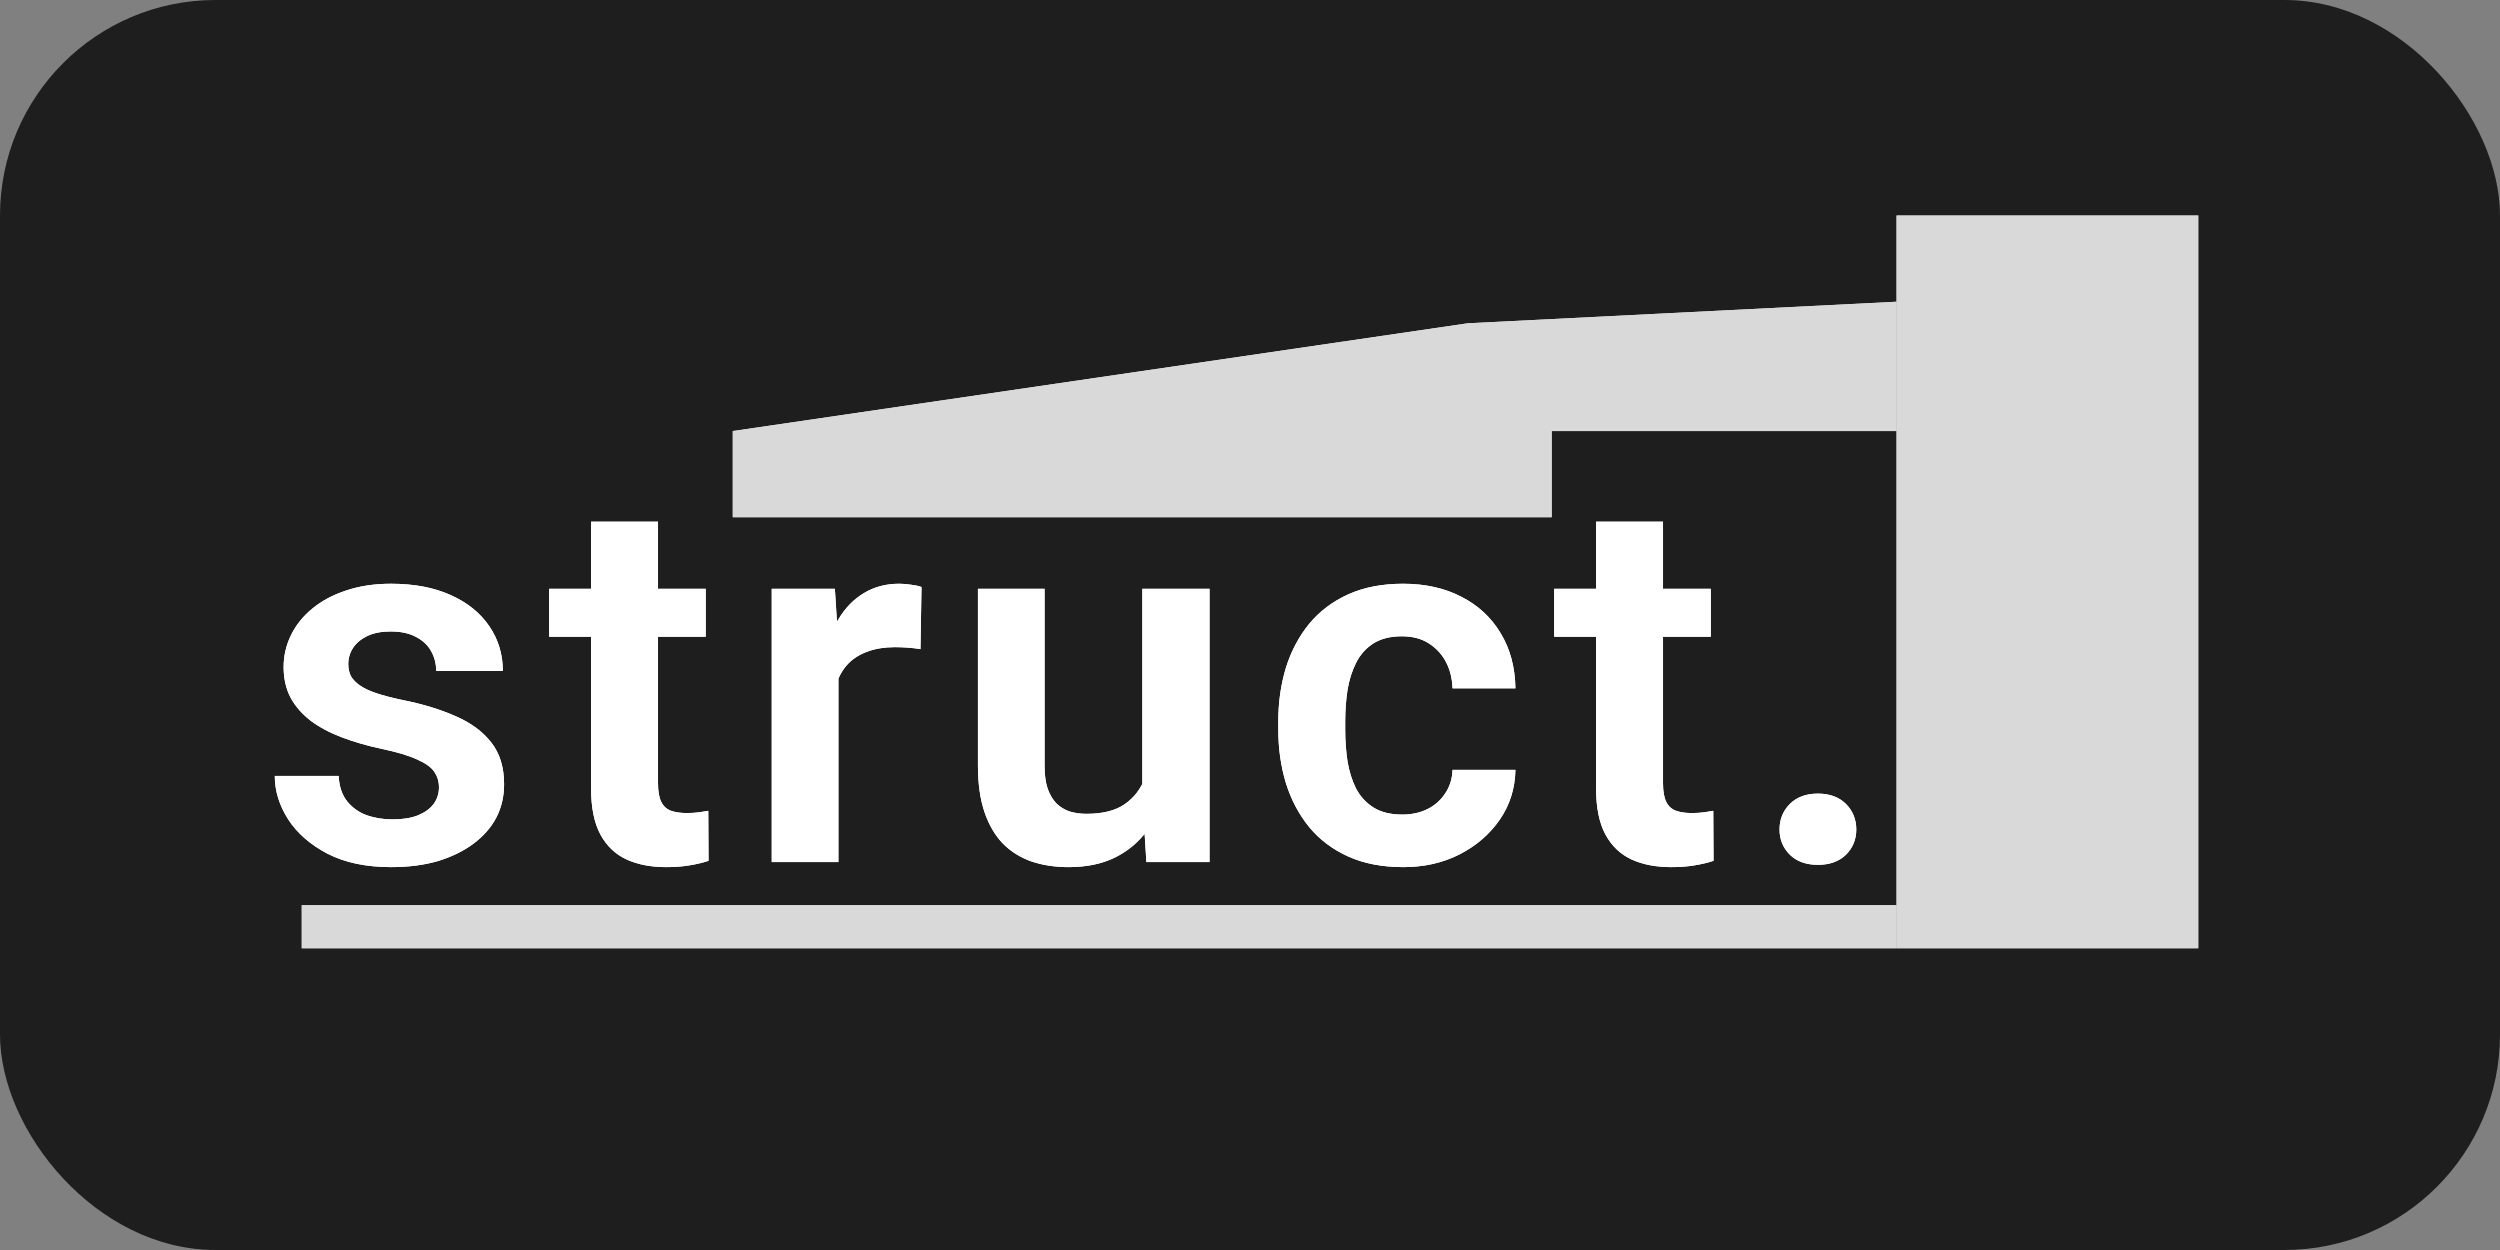 <svg width="58" height="29" viewBox="0 0 58 29" fill="none" xmlns="http://www.w3.org/2000/svg">
<rect x="0" y="0" width="58" height="29" fill="#808080" stroke="none"/>
<rect width="58" height="29" rx="5" fill="#1E1E1E"/>
<path d="M10.184 18.266C10.184 18.133 10.148 18.014 10.078 17.908C10.008 17.803 9.875 17.707 9.68 17.621C9.488 17.531 9.207 17.447 8.836 17.369C8.508 17.299 8.205 17.211 7.928 17.105C7.65 17 7.412 16.873 7.213 16.725C7.014 16.572 6.857 16.395 6.744 16.191C6.635 15.984 6.58 15.746 6.58 15.477C6.58 15.215 6.637 14.969 6.75 14.738C6.863 14.504 7.027 14.299 7.242 14.123C7.457 13.943 7.719 13.803 8.027 13.701C8.336 13.596 8.684 13.543 9.07 13.543C9.609 13.543 10.072 13.631 10.459 13.807C10.85 13.982 11.148 14.225 11.355 14.533C11.562 14.838 11.666 15.182 11.666 15.565H10.119C10.119 15.396 10.08 15.244 10.002 15.107C9.928 14.971 9.812 14.861 9.656 14.779C9.5 14.693 9.303 14.65 9.064 14.65C8.85 14.65 8.668 14.685 8.52 14.756C8.375 14.826 8.266 14.918 8.191 15.031C8.117 15.145 8.08 15.27 8.08 15.406C8.08 15.508 8.1 15.6 8.139 15.682C8.182 15.76 8.25 15.832 8.344 15.898C8.438 15.965 8.564 16.025 8.725 16.08C8.889 16.135 9.09 16.188 9.328 16.238C9.801 16.332 10.213 16.457 10.565 16.613C10.92 16.766 11.197 16.969 11.396 17.223C11.596 17.477 11.695 17.801 11.695 18.195C11.695 18.477 11.635 18.734 11.514 18.969C11.393 19.199 11.217 19.4 10.986 19.572C10.756 19.744 10.48 19.879 10.16 19.977C9.84 20.07 9.479 20.117 9.076 20.117C8.494 20.117 8.002 20.014 7.6 19.807C7.197 19.596 6.893 19.33 6.686 19.01C6.479 18.686 6.375 18.35 6.375 18.002H7.857C7.869 18.248 7.936 18.445 8.057 18.594C8.178 18.742 8.33 18.85 8.514 18.916C8.701 18.979 8.898 19.01 9.105 19.01C9.34 19.01 9.537 18.979 9.697 18.916C9.857 18.85 9.979 18.762 10.06 18.652C10.143 18.539 10.184 18.41 10.184 18.266ZM16.373 13.66V14.773H12.74V13.66H16.373ZM13.713 12.102H15.266V18.172C15.266 18.359 15.291 18.504 15.342 18.605C15.393 18.707 15.469 18.775 15.57 18.811C15.672 18.846 15.793 18.863 15.934 18.863C16.035 18.863 16.129 18.857 16.215 18.846C16.301 18.834 16.373 18.822 16.432 18.811L16.438 19.971C16.309 20.014 16.162 20.049 15.998 20.076C15.838 20.104 15.656 20.117 15.453 20.117C15.105 20.117 14.801 20.059 14.539 19.941C14.277 19.82 14.074 19.627 13.93 19.361C13.785 19.092 13.713 18.736 13.713 18.295V12.102ZM19.451 14.955V20H17.904V13.66H19.369L19.451 14.955ZM21.379 13.619L21.355 15.06C21.27 15.045 21.172 15.033 21.062 15.025C20.957 15.018 20.857 15.014 20.764 15.014C20.525 15.014 20.316 15.047 20.137 15.113C19.957 15.176 19.807 15.268 19.686 15.389C19.568 15.51 19.479 15.658 19.416 15.834C19.354 16.006 19.318 16.201 19.311 16.42L18.977 16.379C18.977 15.977 19.018 15.604 19.1 15.26C19.182 14.916 19.301 14.615 19.457 14.357C19.613 14.1 19.809 13.9 20.043 13.76C20.281 13.615 20.555 13.543 20.863 13.543C20.949 13.543 21.041 13.551 21.139 13.566C21.24 13.578 21.32 13.596 21.379 13.619ZM26.502 18.494V13.66H28.061V20H26.596L26.502 18.494ZM26.701 17.182L27.182 17.17C27.182 17.596 27.135 17.988 27.041 18.348C26.947 18.707 26.801 19.02 26.602 19.285C26.406 19.547 26.158 19.752 25.857 19.9C25.557 20.045 25.201 20.117 24.791 20.117C24.479 20.117 24.193 20.074 23.936 19.988C23.678 19.898 23.455 19.76 23.268 19.572C23.084 19.381 22.941 19.137 22.84 18.84C22.738 18.539 22.688 18.178 22.688 17.756V13.66H24.234V17.768C24.234 17.979 24.258 18.154 24.305 18.295C24.355 18.436 24.424 18.551 24.51 18.641C24.6 18.727 24.703 18.789 24.82 18.828C24.941 18.863 25.07 18.881 25.207 18.881C25.582 18.881 25.877 18.807 26.092 18.658C26.311 18.506 26.467 18.303 26.561 18.049C26.654 17.791 26.701 17.502 26.701 17.182ZM32.533 18.898C32.752 18.898 32.947 18.855 33.119 18.77C33.291 18.684 33.428 18.562 33.529 18.406C33.635 18.25 33.691 18.068 33.699 17.861H35.158C35.15 18.291 35.029 18.676 34.795 19.016C34.56 19.355 34.248 19.625 33.857 19.824C33.471 20.02 33.037 20.117 32.557 20.117C32.068 20.117 31.643 20.035 31.279 19.871C30.916 19.707 30.613 19.479 30.371 19.186C30.133 18.893 29.953 18.553 29.832 18.166C29.715 17.779 29.656 17.365 29.656 16.924V16.736C29.656 16.295 29.715 15.881 29.832 15.494C29.953 15.107 30.133 14.768 30.371 14.475C30.613 14.182 30.916 13.953 31.279 13.789C31.643 13.625 32.066 13.543 32.551 13.543C33.062 13.543 33.512 13.643 33.898 13.842C34.289 14.041 34.594 14.322 34.812 14.685C35.035 15.049 35.15 15.477 35.158 15.969H33.699C33.691 15.742 33.641 15.539 33.547 15.359C33.453 15.18 33.32 15.035 33.148 14.926C32.977 14.816 32.768 14.762 32.522 14.762C32.26 14.762 32.041 14.816 31.865 14.926C31.693 15.035 31.559 15.185 31.461 15.377C31.367 15.565 31.301 15.775 31.262 16.01C31.227 16.24 31.209 16.482 31.209 16.736V16.924C31.209 17.182 31.227 17.428 31.262 17.662C31.301 17.896 31.367 18.107 31.461 18.295C31.559 18.479 31.693 18.625 31.865 18.734C32.041 18.844 32.264 18.898 32.533 18.898ZM39.69 13.66V14.773H36.057V13.66H39.69ZM37.029 12.102H38.582V18.172C38.582 18.359 38.607 18.504 38.658 18.605C38.709 18.707 38.785 18.775 38.887 18.811C38.988 18.846 39.109 18.863 39.25 18.863C39.352 18.863 39.445 18.857 39.531 18.846C39.617 18.834 39.69 18.822 39.748 18.811L39.754 19.971C39.625 20.014 39.478 20.049 39.315 20.076C39.154 20.104 38.973 20.117 38.77 20.117C38.422 20.117 38.117 20.059 37.855 19.941C37.594 19.82 37.391 19.627 37.246 19.361C37.102 19.092 37.029 18.736 37.029 18.295V12.102ZM41.285 19.244C41.285 19.01 41.365 18.812 41.525 18.652C41.685 18.492 41.902 18.412 42.176 18.412C42.449 18.412 42.666 18.492 42.826 18.652C42.986 18.812 43.066 19.01 43.066 19.244C43.066 19.475 42.986 19.67 42.826 19.83C42.666 19.986 42.449 20.064 42.176 20.064C41.902 20.064 41.685 19.986 41.525 19.83C41.365 19.67 41.285 19.475 41.285 19.244Z" fill="white"/>
<rect x="7" y="21" width="37" height="1" fill="#D9D9D9"/>
<rect x="17" y="10" width="19" height="2" fill="#D9D9D9"/>
<path d="M34.053 7.5L44 7V10H17L34.053 7.5Z" fill="#D9D9D9"/>
<rect x="44" y="5" width="7" height="17" fill="#D9D9D9"/>
<path d="M10.184 18.266C10.184 18.133 10.148 18.014 10.078 17.908C10.008 17.803 9.875 17.707 9.68 17.621C9.488 17.531 9.207 17.447 8.836 17.369C8.508 17.299 8.205 17.211 7.928 17.105C7.65 17 7.412 16.873 7.213 16.725C7.014 16.572 6.857 16.395 6.744 16.191C6.635 15.984 6.58 15.746 6.58 15.477C6.58 15.215 6.637 14.969 6.75 14.738C6.863 14.504 7.027 14.299 7.242 14.123C7.457 13.943 7.719 13.803 8.027 13.701C8.336 13.596 8.684 13.543 9.07 13.543C9.609 13.543 10.072 13.631 10.459 13.807C10.85 13.982 11.148 14.225 11.355 14.533C11.562 14.838 11.666 15.182 11.666 15.565H10.119C10.119 15.396 10.08 15.244 10.002 15.107C9.928 14.971 9.812 14.861 9.656 14.779C9.5 14.693 9.303 14.65 9.064 14.65C8.85 14.65 8.668 14.685 8.52 14.756C8.375 14.826 8.266 14.918 8.191 15.031C8.117 15.145 8.08 15.27 8.08 15.406C8.08 15.508 8.1 15.6 8.139 15.682C8.182 15.76 8.25 15.832 8.344 15.898C8.438 15.965 8.564 16.025 8.725 16.08C8.889 16.135 9.09 16.188 9.328 16.238C9.801 16.332 10.213 16.457 10.565 16.613C10.92 16.766 11.197 16.969 11.396 17.223C11.596 17.477 11.695 17.801 11.695 18.195C11.695 18.477 11.635 18.734 11.514 18.969C11.393 19.199 11.217 19.4 10.986 19.572C10.756 19.744 10.48 19.879 10.16 19.977C9.84 20.07 9.479 20.117 9.076 20.117C8.494 20.117 8.002 20.014 7.6 19.807C7.197 19.596 6.893 19.33 6.686 19.01C6.479 18.686 6.375 18.35 6.375 18.002H7.857C7.869 18.248 7.936 18.445 8.057 18.594C8.178 18.742 8.33 18.85 8.514 18.916C8.701 18.979 8.898 19.01 9.105 19.01C9.34 19.01 9.537 18.979 9.697 18.916C9.857 18.85 9.979 18.762 10.06 18.652C10.143 18.539 10.184 18.41 10.184 18.266ZM16.373 13.66V14.773H12.74V13.66H16.373ZM13.713 12.102H15.266V18.172C15.266 18.359 15.291 18.504 15.342 18.605C15.393 18.707 15.469 18.775 15.57 18.811C15.672 18.846 15.793 18.863 15.934 18.863C16.035 18.863 16.129 18.857 16.215 18.846C16.301 18.834 16.373 18.822 16.432 18.811L16.438 19.971C16.309 20.014 16.162 20.049 15.998 20.076C15.838 20.104 15.656 20.117 15.453 20.117C15.105 20.117 14.801 20.059 14.539 19.941C14.277 19.82 14.074 19.627 13.93 19.361C13.785 19.092 13.713 18.736 13.713 18.295V12.102ZM19.451 14.955V20H17.904V13.66H19.369L19.451 14.955ZM21.379 13.619L21.355 15.06C21.27 15.045 21.172 15.033 21.062 15.025C20.957 15.018 20.857 15.014 20.764 15.014C20.525 15.014 20.316 15.047 20.137 15.113C19.957 15.176 19.807 15.268 19.686 15.389C19.568 15.51 19.479 15.658 19.416 15.834C19.354 16.006 19.318 16.201 19.311 16.42L18.977 16.379C18.977 15.977 19.018 15.604 19.1 15.26C19.182 14.916 19.301 14.615 19.457 14.357C19.613 14.1 19.809 13.9 20.043 13.76C20.281 13.615 20.555 13.543 20.863 13.543C20.949 13.543 21.041 13.551 21.139 13.566C21.24 13.578 21.32 13.596 21.379 13.619ZM26.502 18.494V13.66H28.061V20H26.596L26.502 18.494ZM26.701 17.182L27.182 17.17C27.182 17.596 27.135 17.988 27.041 18.348C26.947 18.707 26.801 19.02 26.602 19.285C26.406 19.547 26.158 19.752 25.857 19.9C25.557 20.045 25.201 20.117 24.791 20.117C24.479 20.117 24.193 20.074 23.936 19.988C23.678 19.898 23.455 19.76 23.268 19.572C23.084 19.381 22.941 19.137 22.84 18.84C22.738 18.539 22.688 18.178 22.688 17.756V13.66H24.234V17.768C24.234 17.979 24.258 18.154 24.305 18.295C24.355 18.436 24.424 18.551 24.51 18.641C24.6 18.727 24.703 18.789 24.82 18.828C24.941 18.863 25.07 18.881 25.207 18.881C25.582 18.881 25.877 18.807 26.092 18.658C26.311 18.506 26.467 18.303 26.561 18.049C26.654 17.791 26.701 17.502 26.701 17.182ZM32.533 18.898C32.752 18.898 32.947 18.855 33.119 18.77C33.291 18.684 33.428 18.562 33.529 18.406C33.635 18.25 33.691 18.068 33.699 17.861H35.158C35.15 18.291 35.029 18.676 34.795 19.016C34.56 19.355 34.248 19.625 33.857 19.824C33.471 20.02 33.037 20.117 32.557 20.117C32.068 20.117 31.643 20.035 31.279 19.871C30.916 19.707 30.613 19.479 30.371 19.186C30.133 18.893 29.953 18.553 29.832 18.166C29.715 17.779 29.656 17.365 29.656 16.924V16.736C29.656 16.295 29.715 15.881 29.832 15.494C29.953 15.107 30.133 14.768 30.371 14.475C30.613 14.182 30.916 13.953 31.279 13.789C31.643 13.625 32.066 13.543 32.551 13.543C33.062 13.543 33.512 13.643 33.898 13.842C34.289 14.041 34.594 14.322 34.812 14.685C35.035 15.049 35.15 15.477 35.158 15.969H33.699C33.691 15.742 33.641 15.539 33.547 15.359C33.453 15.18 33.32 15.035 33.148 14.926C32.977 14.816 32.768 14.762 32.522 14.762C32.26 14.762 32.041 14.816 31.865 14.926C31.693 15.035 31.559 15.185 31.461 15.377C31.367 15.565 31.301 15.775 31.262 16.01C31.227 16.24 31.209 16.482 31.209 16.736V16.924C31.209 17.182 31.227 17.428 31.262 17.662C31.301 17.896 31.367 18.107 31.461 18.295C31.559 18.479 31.693 18.625 31.865 18.734C32.041 18.844 32.264 18.898 32.533 18.898ZM39.69 13.66V14.773H36.057V13.66H39.69ZM37.029 12.102H38.582V18.172C38.582 18.359 38.607 18.504 38.658 18.605C38.709 18.707 38.785 18.775 38.887 18.811C38.988 18.846 39.109 18.863 39.25 18.863C39.352 18.863 39.445 18.857 39.531 18.846C39.617 18.834 39.69 18.822 39.748 18.811L39.754 19.971C39.625 20.014 39.478 20.049 39.315 20.076C39.154 20.104 38.973 20.117 38.77 20.117C38.422 20.117 38.117 20.059 37.855 19.941C37.594 19.82 37.391 19.627 37.246 19.361C37.102 19.092 37.029 18.736 37.029 18.295V12.102ZM41.285 19.244C41.285 19.01 41.365 18.812 41.525 18.652C41.685 18.492 41.902 18.412 42.176 18.412C42.449 18.412 42.666 18.492 42.826 18.652C42.986 18.812 43.066 19.01 43.066 19.244C43.066 19.475 42.986 19.67 42.826 19.83C42.666 19.986 42.449 20.064 42.176 20.064C41.902 20.064 41.685 19.986 41.525 19.83C41.365 19.67 41.285 19.475 41.285 19.244Z" fill="white"/>
<rect x="7" y="21" width="37" height="1" fill="#D9D9D9"/>
<rect x="17" y="10" width="19" height="2" fill="#D9D9D9"/>
<path d="M34.053 7.5L44 7V10H17L34.053 7.5Z" fill="#D9D9D9"/>
<rect x="44" y="5" width="7" height="17" fill="#D9D9D9"/>
</svg>
